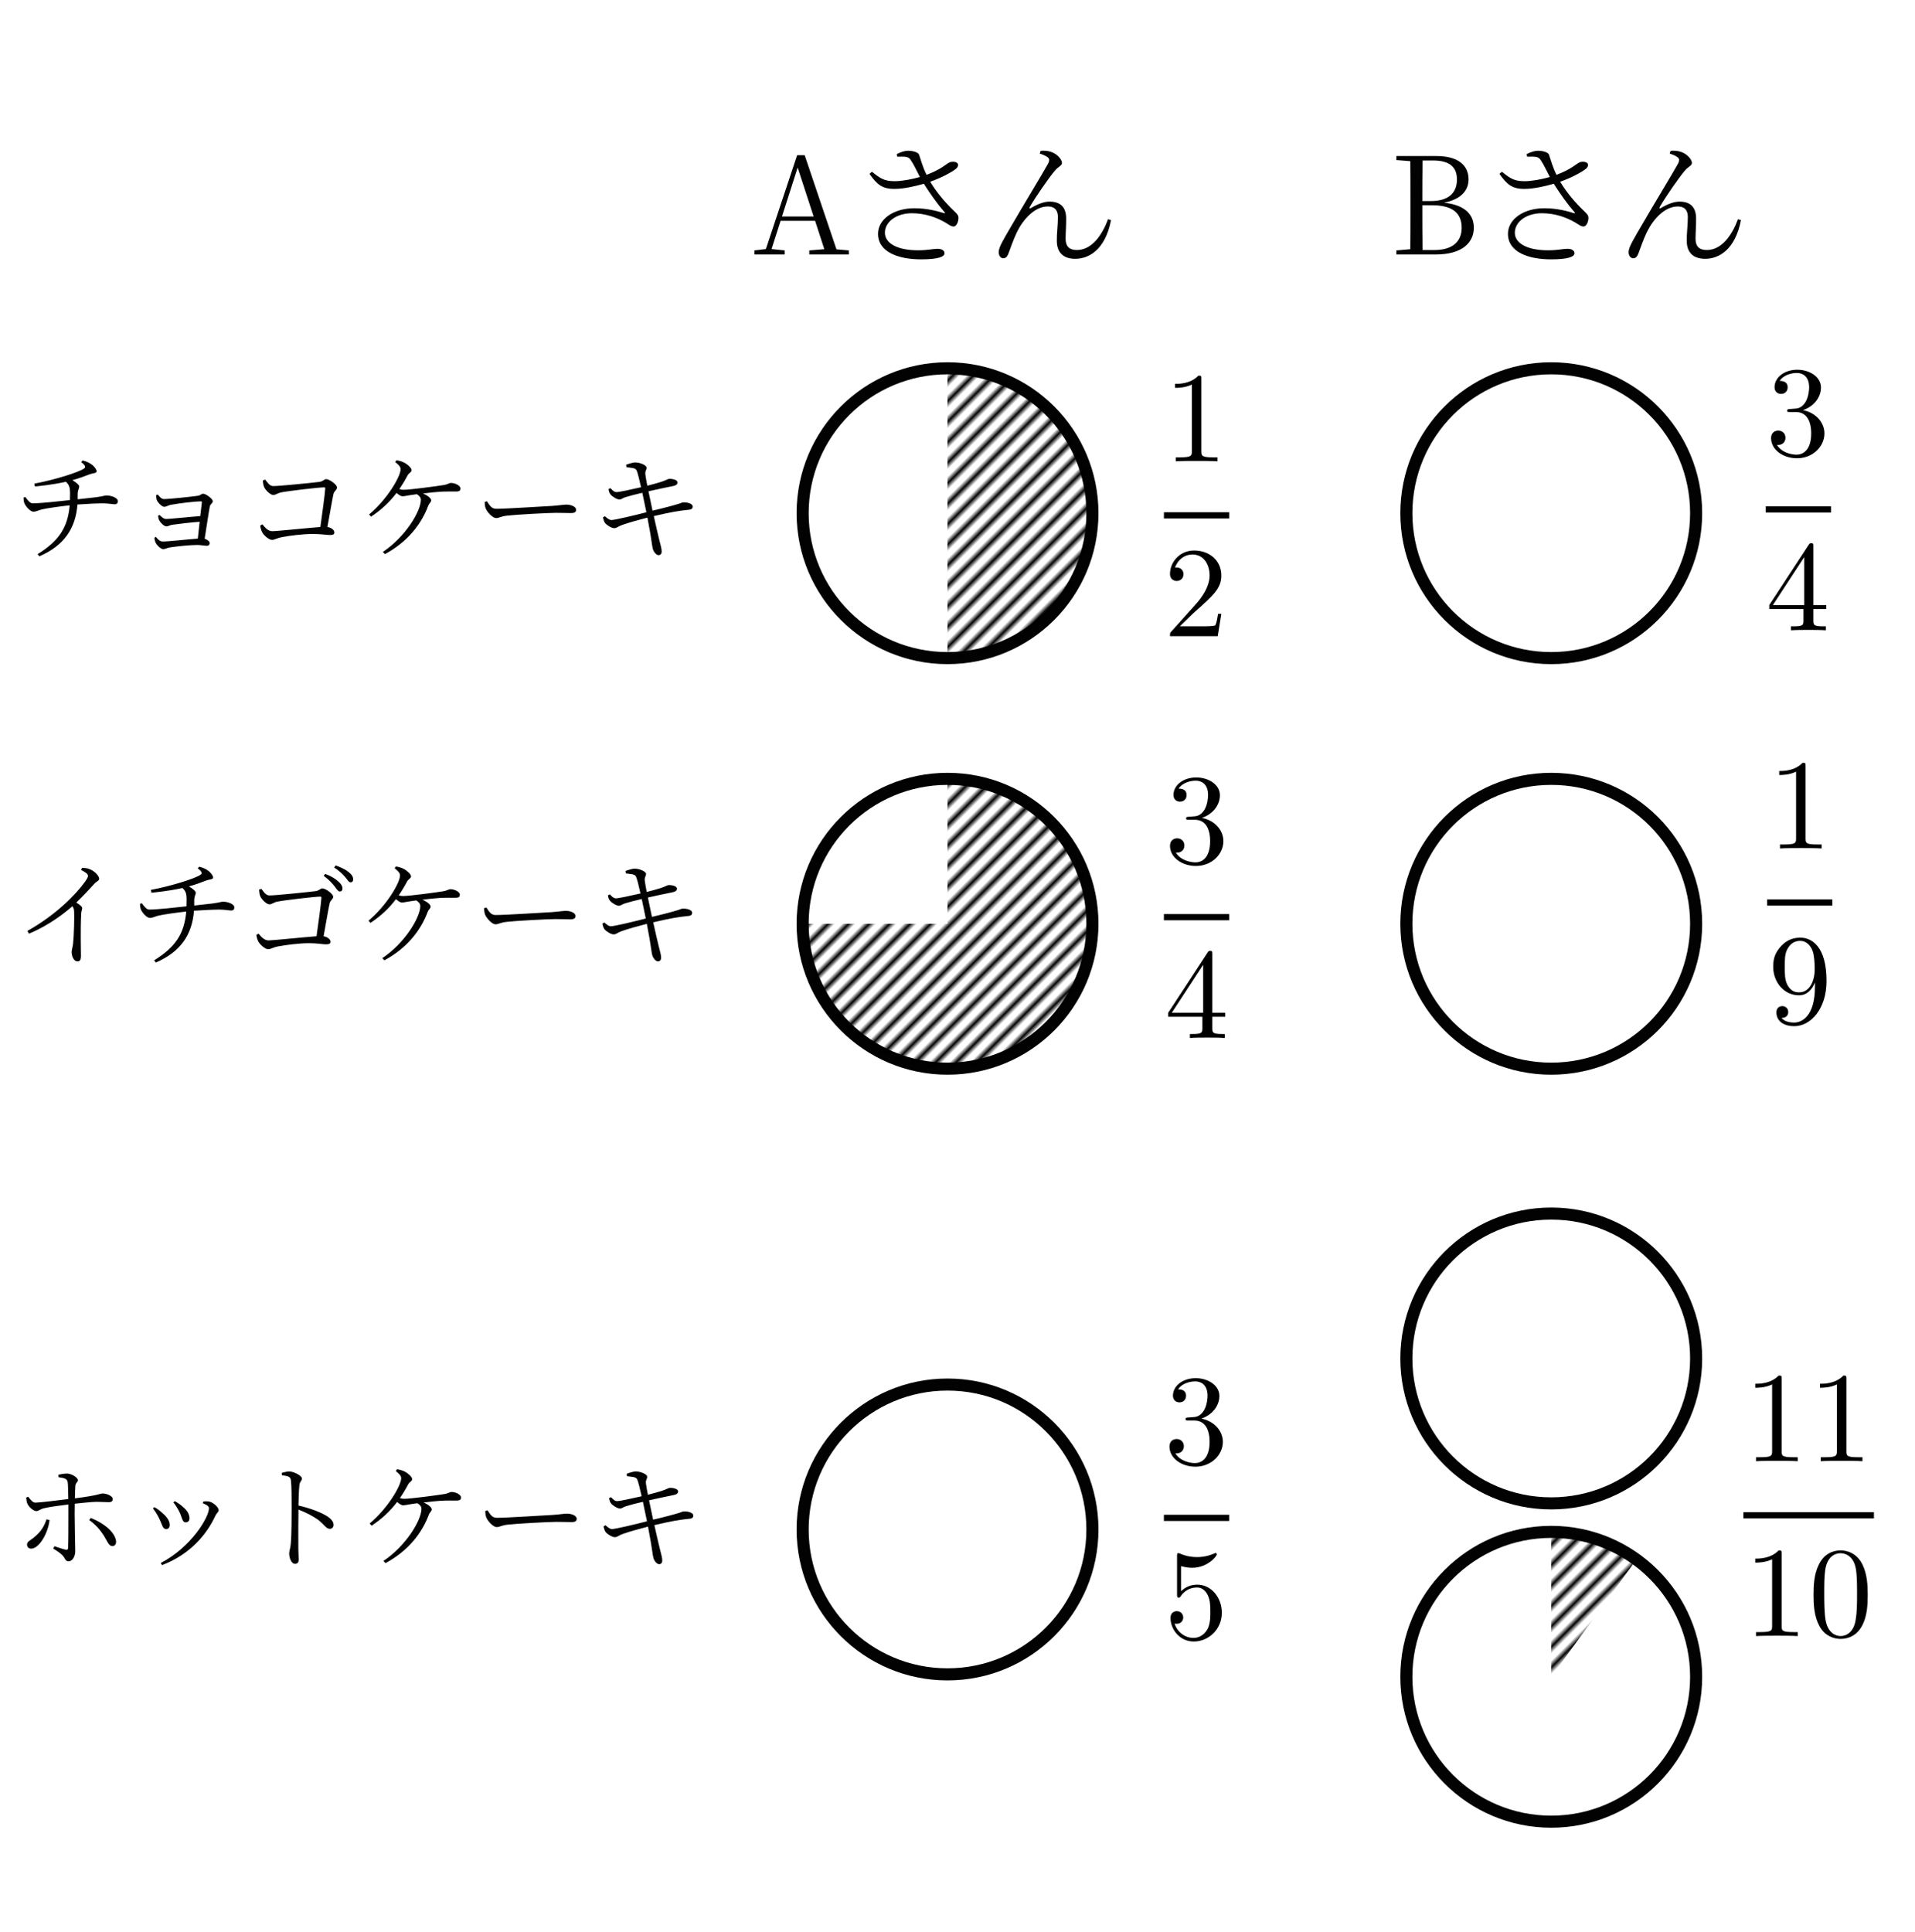 <svg version="1.1" viewBox="0 0 793 800" xmlns="http://www.w3.org/2000/svg" xmlns:xlink="http://www.w3.org/1999/xlink">
 <defs>
  <pattern id="pattern25" patternTransform="matrix(-1.414 -1.414 1.414 -1.414 522.37 442.5)" preserveAspectRatio="xMidYMid" xlink:href="#pattern16"/>
  <pattern id="pattern24" patternTransform="matrix(-1.414 -1.414 1.414 -1.414 522.37 262.5)" preserveAspectRatio="xMidYMid" xlink:href="#pattern13"/>
  <pattern id="pattern23" patternTransform="matrix(-1.414 -1.414 1.414 -1.414 522.37 92.5)" preserveAspectRatio="xMidYMid" xlink:href="#pattern12"/>
  <pattern id="pattern22" patternTransform="matrix(-1.414 -1.414 1.414 -1.414 272.37 -37.5)" preserveAspectRatio="xMidYMid" xlink:href="#pattern14"/>
  <pattern id="pattern21" patternTransform="matrix(-1.414 -1.414 1.414 -1.414 272.37 92.5)" preserveAspectRatio="xMidYMid" xlink:href="#pattern11"/>
  <pattern id="pattern18" patternTransform="matrix(-1.414 -1.414 1.414 -1.414 522.37 574.3)" preserveAspectRatio="xMidYMid" xlink:href="#pattern16"/>
  <pattern id="pattern17" patternTransform="matrix(-1.414 -1.414 1.414 -1.414 272.37 213.3)" preserveAspectRatio="xMidYMid" xlink:href="#pattern14"/>
  <pattern id="pattern16" patternTransform="matrix(-1.414 -1.414 1.414 -1.414 400 600)" preserveAspectRatio="xMidYMid" xlink:href="#pattern13"/>
  <pattern id="pattern14" patternTransform="matrix(-1.414 -1.414 1.414 -1.414 0 0)" preserveAspectRatio="xMidYMid" xlink:href="#pattern11"/>
  <pattern id="pattern13" patternTransform="matrix(-1.414 -1.414 1.414 -1.414 400 300)" preserveAspectRatio="xMidYMid" xlink:href="#pattern12"/>
  <pattern id="pattern12" patternTransform="matrix(-1.414 -1.414 1.414 -1.414 400 0)" preserveAspectRatio="xMidYMid" xlink:href="#pattern11"/>
  <pattern id="pattern11" patternTransform="matrix(-1.414 -1.414 1.414 -1.414 0 0)" preserveAspectRatio="xMidYMid" xlink:href="#Strips1_1.5"/>
  <pattern id="Strips1_1.5" width="2.5" height="1" fill="#000000" patternTransform="translate(0) scale(2)" patternUnits="userSpaceOnUse" preserveAspectRatio="xMidYMid">
   <rect y="-.5" width="1" height="2"/>
  </pattern>
 </defs>
 <g stroke-miterlimit="2">
  <path d="m43.697 637.07c0.912 1.536 1.488 3.12 2.832 3.12 1.152 0 1.728-1.008 1.488-2.352-0.768-3.936-5.568-7.392-10.416-9.312l-0.672 0.864c3.408 2.4 5.52 5.424 6.768 7.68zm-24.432-7.968c-0.912 2.688-2.16 5.184-5.616 7.824-1.488 1.152-2.448 1.44-2.448 2.64 0 0.912 0.576 1.68 1.68 1.68 3.408 0 7.104-6.624 7.632-11.856zm-8.448-8.976c0.096 0.912 0.288 2.064 0.576 2.64 0.816 1.536 2.592 2.928 3.648 2.928s1.536-0.864 3.456-1.248c2.496-0.576 6.72-1.104 9.84-1.488v3.984c0 4.08 0 11.904-0.144 14.112-0.048 0.672-0.48 0.72-1.008 0.624-1.248-0.288-3.072-0.912-4.656-1.44l-0.48 1.008c1.536 0.864 3.168 2.016 4.032 2.976 1.056 1.296 1.008 2.256 2.352 2.256 1.632 0 2.736-2.112 2.736-4.176 0-1.296-0.24-11.712-0.24-15.312l0.048-4.368c3.216-0.336 7.2-0.768 9.12-0.768 2.112 0 3.456 0.144 4.896 0.144 1.2 0 1.68-0.336 1.68-1.392 0-1.104-2.4-2.208-4.176-2.208-1.056 0-1.536 0.768-11.472 2.016 0.048-2.112 0.096-4.032 0.192-5.184 0.096-1.344 1.056-1.44 1.056-2.304 0-1.104-2.496-2.688-4.464-2.784-1.008 0-2.496 0.24-3.6 0.48l0.048 1.056c2.496 0.336 3.6 0.624 3.792 2.112 0.144 1.104 0.192 3.984 0.24 6.912-3.552 0.432-11.424 1.44-13.632 1.488-1.056 0.048-2.064-1.2-2.976-2.448zm60.97 1.968c0.96 1.104 1.824 2.64 2.496 3.936 1.152 2.352 1.152 4.32 2.592 4.32 0.912 0 1.584-0.576 1.584-1.632 0-1.728-1.008-3.312-2.544-4.608-1.056-1.008-2.16-1.776-3.552-2.544zm-4.656 25.968c11.568-4.416 18.528-12.72 22.08-20.496 0.528-1.104 1.344-1.488 1.344-2.256 0-1.2-2.304-3.312-4.08-3.6-0.768-0.144-1.632-0.048-2.256 0l-0.24 0.72c1.872 0.768 2.544 1.344 2.544 2.112 0 3.648-7.248 16.032-19.968 22.656zm-3.792-23.472c0.912 1.152 1.776 2.496 2.544 4.08 1.344 2.592 1.392 4.464 2.928 4.464 1.008 0 1.488-0.72 1.488-1.728 0-1.536-1.056-3.216-3.024-4.896-0.816-0.768-2.064-1.776-3.36-2.448zm53.338-14.736 0.048 1.008c2.544 0.288 3.6 0.576 3.744 2.112 0.288 2.4 0.288 7.632 0.288 11.472 0 3.648 0 11.52-0.384 15.072-0.192 1.824-0.624 2.688-0.624 3.744 0 1.632 0.816 4.272 2.4 4.272 1.056 0 1.536-0.576 1.536-1.824 0-0.816-0.096-2.256-0.144-4.368-0.048-5.088 0-12.96 0.048-16.272 3.264 1.248 5.856 2.64 8.016 4.128 2.88 2.208 3.408 3.84 4.992 3.84 1.008 0 1.536-0.816 1.536-1.632 0-1.488-1.248-2.688-2.688-3.6-2.64-1.68-7.2-3.36-11.856-4.416 0.048-2.592 0.144-6.144 0.384-8.448 0.192-1.584 1.056-1.776 1.056-2.736 0-1.104-3.264-2.928-5.28-2.928-0.912 0-1.824 0.288-3.072 0.576zm42.97 37.392c9.504-5.136 15.12-12.528 17.952-20.064 0.384-1.056 1.2-1.392 1.2-2.208s-1.44-2.016-3.408-2.832c2.64-0.336 5.376-0.624 7.008-0.72 2.208-0.144 5.184-0.096 6.624-0.096 1.632 0 1.872-0.48 1.872-1.296 0-1.2-2.256-2.256-3.888-2.256-0.912 0-1.2 0.624-3.312 0.912-2.64 0.432-13.632 1.92-16.368 1.92-0.576 0-1.104-0.096-1.728-0.288 1.296-1.872 2.448-3.792 3.504-5.808 0.576-0.96 1.584-1.2 1.584-2.064s-1.68-2.4-3.024-3.072c-0.768-0.432-2.016-0.816-3.264-1.008l-0.48 0.768c1.44 1.152 2.208 1.92 2.208 2.976 0 2.928-5.424 12.336-13.056 18.72l0.816 0.912c4.608-3.072 7.92-6.336 10.56-9.84 0.816 0.72 1.776 1.392 2.448 1.392 0.912 0 2.064-0.336 3.264-0.48l2.688-0.384c1.008 0.624 1.68 1.344 1.68 2.304 0 4.704-6.384 15.36-15.744 21.6zm42.25-21.888-0.96 0.288c0.048 0.96 0.096 1.776 0.432 2.688 0.672 1.632 2.928 3.984 4.272 3.984 1.392 0 1.92-0.72 4.656-1.008 3.6-0.432 17.088-1.152 20.112-1.152 2.928 0 4.608 0.096 6.288 0.096 1.632 0 2.112-0.528 2.112-1.392 0-1.296-2.16-2.112-3.984-2.112-1.248 0-2.592 0.288-5.808 0.528-2.208 0.096-19.008 1.2-23.28 1.2-2.016 0-2.784-1.488-3.84-3.12zm48.01 6.72c0.288 1.056 0.528 1.824 0.912 2.304 0.768 0.96 2.784 2.16 3.792 2.112 1.056 0 1.536-0.72 3.312-1.344 2.544-0.912 7.008-2.16 10.416-3.024l1.152 6.336c0.48 2.688 0.816 5.664 1.056 6.48 0.288 1.248 1.392 2.736 2.4 2.736 0.96 0 1.296-0.768 1.296-1.488 0-1.248-0.384-2.352-0.912-4.512-0.48-1.872-1.344-5.664-2.352-10.176 7.248-1.68 10.224-2.208 14.592-2.64 1.248-0.096 1.536-0.72 1.536-1.344 0-1.056-1.968-1.824-4.128-1.68-0.432 0.048-0.672 0.288-2.016 0.672-1.632 0.528-6.72 1.872-10.512 2.736l-1.68-8.016c2.928-0.672 7.488-1.632 10.128-2.16 1.2-0.24 1.92-0.672 1.92-1.488 0-1.152-2.208-1.584-3.6-1.488-0.432 0.048-1.2 0.576-3.216 1.248-1.728 0.528-3.648 1.056-5.712 1.584-0.384-2.016-0.624-3.216-0.816-4.752-0.144-1.488 0.576-1.824 0.528-2.736-0.048-1.008-2.688-2.16-4.752-2.16-0.768 0-2.496 0.48-3.744 0.96l0.144 1.008c1.68 0.288 3.6 0.192 4.128 1.2 0.528 0.96 1.248 4.176 1.92 7.104-3.936 0.912-9.072 2.016-10.128 2.016-1.104 0-1.776-0.864-2.544-1.632l-0.816 0.384c0.192 1.008 0.336 1.536 0.768 2.112 0.672 0.96 2.784 2.208 3.744 2.208 0.864 0 1.152-0.528 2.496-0.96 1.872-0.576 4.416-1.248 7.008-1.824l1.68 8.064c-4.8 1.248-13.104 3.216-14.496 3.216-0.72 0-1.44-0.48-2.688-1.584z" opacity=".99" stroke-linecap="square" stroke-width="5" style="paint-order:markers stroke fill" aria-label="ホットケーキ"/>
  <circle cx="392.37" cy="212.5" r="60" fill="none" opacity=".99" stroke="#000" stroke-linecap="square" stroke-width="5" style="paint-order:markers stroke fill"/>
  <path d="m392.37 152.5a60 60 0 0 1 60 60 60 60 0 0 1-60 60v-60z" fill="url(#pattern21)" opacity=".99" stroke-width="0" style="paint-order:markers stroke fill"/>
  <circle cx="642.37" cy="212.5" r="60" fill="none" opacity=".99" stroke="#000" stroke-linecap="square" stroke-width="5" style="paint-order:markers stroke fill"/>
  <path d="m642.37 152.5a60 60 0 0 1 55.433 37.039 60 60 0 0 1-13.006 65.387 60 60 0 0 1-65.387 13.006 60 60 0 0 1-37.039-55.433h60z" fill="url(#pattern23)" opacity=".99" stroke-width="0" style="paint-order:markers stroke fill"/>
  <circle cx="392.37" cy="382.5" r="60" fill="none" opacity=".99" stroke="#000" stroke-linecap="square" stroke-width="5" style="paint-order:markers stroke fill"/>
  <path d="m392.37 322.5a60 60 0 0 1 55.433 37.039 60 60 0 0 1-13.006 65.387 60 60 0 0 1-65.387 13.006 60 60 0 0 1-37.039-55.433h60z" fill="url(#pattern22)" opacity=".99" stroke-width="0" style="paint-order:markers stroke fill"/>
  <circle cx="642.37" cy="382.5" r="60" fill="none" opacity=".99" stroke="#000" stroke-linecap="square" stroke-width="5" style="paint-order:markers stroke fill"/>
  <path d="m642.37 322.5a60 60 0 0 1 45.963 21.433l-45.963 38.567z" fill="url(#pattern24)" opacity=".99" stroke-width="0" style="paint-order:markers stroke fill"/>
  <circle cx="392.37" cy="633.3" r="60" fill="none" opacity=".99" stroke="#000" stroke-linecap="square" stroke-width="5" style="paint-order:markers stroke fill"/>
  <path d="m392.37 573.3a60 60 0 0 1 57.063 41.459 60 60 0 0 1-21.796 67.082 60 60 0 0 1-70.534 0l35.267-48.541z" fill="url(#pattern17)" opacity=".99" stroke-width="0" style="paint-order:markers stroke fill"/>
  <circle cx="642.37" cy="562.5" r="60" fill="none" opacity=".99" stroke="#000" stroke-linecap="square" stroke-width="5" style="paint-order:markers stroke fill"/>
  <circle cx="642.37" cy="562.5" r="60" fill="url(#pattern25)" opacity=".99" stroke-width="0" style="paint-order:markers stroke fill"/>
  <circle cx="642.37" cy="694.3" r="60" fill="none" opacity=".99" stroke="#000" stroke-linecap="square" stroke-width="5" style="paint-order:markers stroke fill"/>
  <path d="m642.37 634.3a60 60 0 0 1 35.267 11.459l-35.267 48.541z" fill="url(#pattern18)" opacity=".99" stroke-width="0" style="paint-order:markers stroke fill"/>
 </g>
 <g transform="translate(-360.38 -22.478)">
  <path d="m857.87 179.4c0-1.274 0-1.383-1.223-1.383-3.302 3.41-7.994 3.41-9.695 3.41v1.651c1.064 0 4.207 0 6.98-1.383v27.595c0 1.919-0.159 2.556-4.961 2.556h-1.701v1.651c1.86-0.159 6.503-0.159 8.631-0.159 2.128 0 6.762 0 8.631 0.159v-1.651h-1.71c-4.793 0-4.952-0.587-4.952-2.556v-29.89"/>
  <rect transform="scale(1,-1)" x="842.36" y="-237.16" width="27.03" height="2.574" stroke-width="8.342"/>
  <path d="m848.97 281.8 5.648-5.48c8.313-7.357 11.514-10.232 11.514-15.561 0-6.075-4.802-10.332-11.296-10.332-6.025 0-9.964 4.902-9.964 9.645 0 2.983 2.665 2.983 2.824 2.983 0.905 0 2.765-0.645 2.765-2.824 0-1.391-0.955-2.774-2.824-2.774-0.419 0-0.528 0-0.687 0.05 1.223-3.461 4.098-5.43 7.19-5.43 4.852 0 7.14 4.316 7.14 8.681 0 4.265-2.665 8.472-5.598 11.774l-10.223 11.405c-0.587 0.587-0.587 0.687-0.587 1.969h19.768l1.492-9.268h-1.332c-0.268 1.601-0.645 3.938-1.173 4.743-0.377 0.419-3.888 0.419-5.061 0.419h-9.595"/>
 </g>
 <g transform="translate(-399.64 143.9)">
  <path d="m897.35 194.75c4.365-1.441 7.458-5.17 7.458-9.377 0-4.366-4.693-7.349-9.805-7.349-5.38 0-9.427 3.193-9.427 7.24 0 1.76 1.173 2.774 2.715 2.774 1.651 0 2.715-1.173 2.715-2.715 0-2.665-2.506-2.665-3.302-2.665 1.651-2.615 5.17-3.301 7.089-3.301 2.179 0 5.112 1.173 5.112 5.966 0 0.637-0.109 3.729-1.492 6.075-1.6 2.556-3.411 2.715-4.743 2.765-0.427 0.059-1.701 0.159-2.078 0.159-0.427 0.059-0.796 0.109-0.796 0.645 0 0.579 0.369 0.579 1.274 0.579h2.346c4.366 0 6.343 3.628 6.343 8.849 0 7.24-3.679 8.79-6.025 8.79-2.288 0-6.285-0.905-8.153-4.048 1.869 0.26 3.519-0.905 3.519-2.933 0-1.919-1.441-2.983-2.983-2.983-1.282 0-2.983 0.746-2.983 3.092 0 4.843 4.952 8.363 10.76 8.363 6.503 0 11.346-4.851 11.346-10.282 0-4.366-3.352-8.522-8.891-9.645"/>
  <rect transform="scale(1,-1)" x="881.61" y="-237.16" width="27.03" height="2.574" stroke-width="8.342"/>
  <path d="m897.55 277.11v4.634c0 1.919-0.109 2.506-4.047 2.506h-1.123v1.651c2.187-0.159 4.961-0.159 7.198-0.159 2.237 0 5.062 0 7.24 0.159v-1.651h-1.114c-3.947 0-4.048-0.587-4.048-2.506v-4.634h5.321v-1.651h-5.321v-24.243c0-1.064 0-1.383-0.854-1.383-0.478 0-0.637 0-1.065 0.637l-16.357 24.988v1.651zm0.319-1.651h-12.997l12.997-19.868z"/>
 </g>
 <g transform="translate(28.379)">
  <path d="m469.11 587.38c4.365-1.441 7.458-5.17 7.458-9.377 0-4.366-4.693-7.349-9.804-7.349-5.38 0-9.428 3.193-9.428 7.24 0 1.76 1.173 2.774 2.715 2.774 1.651 0 2.715-1.173 2.715-2.715 0-2.665-2.505-2.665-3.301-2.665 1.651-2.615 5.17-3.301 7.089-3.301 2.179 0 5.112 1.173 5.112 5.966 0 0.637-0.109 3.729-1.492 6.075-1.6 2.556-3.41 2.715-4.743 2.765-0.427 0.059-1.701 0.159-2.078 0.159-0.427 0.059-0.796 0.109-0.796 0.645 0 0.579 0.368 0.579 1.274 0.579h2.346c4.365 0 6.343 3.628 6.343 8.849 0 7.24-3.679 8.79-6.025 8.79-2.288 0-6.285-0.905-8.154-4.048 1.869 0.26 3.52-0.905 3.52-2.933 0-1.919-1.442-2.983-2.983-2.983-1.282 0-2.983 0.746-2.983 3.092 0 4.843 4.952 8.363 10.759 8.363 6.503 0 11.347-4.851 11.347-10.282 0-4.366-3.352-8.522-8.891-9.645"/>
  <rect transform="scale(1,-1)" x="453.59" y="-629.79" width="27.03" height="2.574" stroke-width="8.342"/>
  <path d="m477.58 667.82c0-6.335-4.374-11.665-10.123-11.665-2.564 0-4.851 0.855-6.771 2.715v-10.391c1.065 0.318 2.824 0.696 4.534 0.696 6.553 0 10.282-4.852 10.282-5.539 0-0.318-0.159-0.587-0.536-0.587-0.05 0-0.159 0-0.427 0.159-1.065 0.478-3.679 1.542-7.24 1.542-2.137 0-4.584-0.369-7.089-1.492-0.427-0.159-0.536-0.159-0.637-0.159-0.536 0-0.536 0.427-0.536 1.282v15.771c0 0.955 0 1.383 0.746 1.383 0.377 0 0.478-0.159 0.696-0.478 0.587-0.855 2.555-3.729 6.871-3.729 2.766 0 4.098 2.447 4.525 3.411 0.855 1.969 0.964 4.047 0.964 6.712 0 1.86 0 5.061-1.282 7.299-1.274 2.078-3.251 3.461-5.698 3.461-3.888 0-6.93-2.824-7.835-5.966 0.159 0.05 0.318 0.109 0.905 0.109 1.76 0 2.665-1.332 2.665-2.615 0-1.282-0.905-2.615-2.665-2.615-0.745 0-2.606 0.377-2.606 2.824 0 4.584 3.679 9.754 9.645 9.754 6.176 0 11.614-5.112 11.614-11.883"/>
 </g>
 <g transform="translate(29.87)">
  <path d="m716.74 169.82c4.365-1.441 7.458-5.17 7.458-9.377 0-4.366-4.693-7.349-9.804-7.349-5.38 0-9.428 3.193-9.428 7.24 0 1.76 1.173 2.774 2.715 2.774 1.651 0 2.715-1.173 2.715-2.715 0-2.665-2.505-2.665-3.301-2.665 1.651-2.615 5.17-3.301 7.089-3.301 2.179 0 5.112 1.173 5.112 5.966 0 0.637-0.109 3.729-1.492 6.075-1.6 2.556-3.41 2.715-4.743 2.765-0.427 0.059-1.701 0.159-2.078 0.159-0.427 0.059-0.796 0.109-0.796 0.645 0 0.579 0.368 0.579 1.274 0.579h2.346c4.365 0 6.343 3.628 6.343 8.849 0 7.24-3.679 8.79-6.025 8.79-2.288 0-6.285-0.905-8.154-4.048 1.869 0.26 3.52-0.905 3.52-2.933 0-1.919-1.442-2.983-2.983-2.983-1.282 0-2.983 0.746-2.983 3.092 0 4.843 4.952 8.363 10.759 8.363 6.503 0 11.347-4.851 11.347-10.282 0-4.366-3.352-8.522-8.891-9.645"/>
  <rect transform="scale(1,-1)" x="701.33" y="-212.24" width="27.03" height="2.574" stroke-width="8.342"/>
  <path d="m716.95 252.19v4.634c0 1.919-0.109 2.506-4.048 2.506h-1.123v1.651c2.187-0.159 4.961-0.159 7.198-0.159 2.237 0 5.062 0 7.24 0.159v-1.651h-1.114c-3.947 0-4.048-0.587-4.048-2.506v-4.634h5.321v-1.651h-5.321v-24.243c0-1.064 0-1.383-0.854-1.383-0.478 0-0.637 0-1.065 0.637l-16.357 24.988v1.651zm0.319-1.651h-12.997l12.997-19.868z"/>
  <path d="m717.82 317.23c0-1.274 0-1.383-1.223-1.383-3.301 3.41-7.994 3.41-9.695 3.41v1.651c1.064 0 4.207 0 6.98-1.383v27.595c0 1.919-0.159 2.556-4.961 2.556h-1.701v1.651c1.86-0.159 6.503-0.159 8.631-0.159 2.129 0 6.763 0 8.631 0.159v-1.651h-1.709c-4.793 0-4.953-0.587-4.953-2.556v-29.89"/>
  <rect transform="scale(1,-1)" x="701.88" y="-374.99" width="27.03" height="2.574" stroke-width="8.342"/>
  <path d="m721.71 406.79v1.71c0 12.461-5.539 14.916-8.631 14.916-0.905 0-3.779-0.109-5.22-1.919 2.346 0 2.774-1.542 2.774-2.447 0-1.659-1.282-2.455-2.455-2.455-0.846 0-2.447 0.478-2.447 2.556 0 3.57 2.875 5.757 7.408 5.757 6.871 0 13.366-7.248 13.366-18.704 0-14.329-6.126-17.95-10.869-17.95-2.925 0-5.539 0.955-7.827 3.352-2.187 2.397-3.41 4.634-3.41 8.631 0 6.662 4.684 11.882 10.659 11.882 3.243 0 5.43-2.237 6.653-5.33zm-6.603 4.106c-0.855 0-3.302 0-4.953-3.36-0.964-1.969-0.964-4.634-0.964-7.24 0-2.883 0-5.38 1.123-7.357 1.433-2.665 3.461-3.352 5.321-3.352 2.455 0 4.215 1.81 5.12 4.207 0.637 1.701 0.855 5.061 0.855 7.508 0 4.425-1.819 9.595-6.503 9.595"/>
  <path d="m707.9 570.95c0-1.274 0-1.383-1.223-1.383-3.301 3.41-7.994 3.41-9.695 3.41v1.651c1.064 0 4.207 0 6.98-1.383v27.595c0 1.919-0.159 2.556-4.961 2.556h-1.701v1.651c1.86-0.159 6.503-0.159 8.631-0.159 2.129 0 6.763 0 8.631 0.159v-1.651h-1.709c-4.793 0-4.953-0.587-4.953-2.556v-29.89"/>
  <path d="m734.71 570.95c0-1.274 0-1.383-1.223-1.383-3.301 3.41-7.994 3.41-9.695 3.41v1.651c1.064 0 4.207 0 6.98-1.383v27.595c0 1.919-0.159 2.556-4.961 2.556h-1.701v1.651c1.86-0.159 6.503-0.159 8.631-0.159 2.129 0 6.763 0 8.631 0.159v-1.651h-1.709c-4.793 0-4.953-0.587-4.953-2.556v-29.89"/>
  <rect transform="scale(1,-1)" x="692.06" y="-628.71" width="54.06" height="2.574" stroke-width="11.797"/>
  <path d="m707.9 643.35c0-1.274 0-1.383-1.223-1.383-3.301 3.411-7.994 3.411-9.695 3.411v1.651c1.064 0 4.207 0 6.98-1.383v27.595c0 1.919-0.159 2.556-4.961 2.556h-1.701v1.651c1.86-0.159 6.503-0.159 8.631-0.159 2.129 0 6.763 0 8.631 0.159v-1.651h-1.709c-4.793 0-4.953-0.587-4.953-2.556v-29.891"/>
  <path d="m743.55 660.4c0-4.265-0.26-8.531-2.129-12.469-2.447-5.112-6.821-5.966-9.059-5.966-3.193 0-7.081 1.383-9.268 6.335-1.701 3.679-1.969 7.835-1.969 12.1 0 3.989 0.21 8.79 2.397 12.838 2.287 4.316 6.184 5.38 8.79 5.38 2.875 0 6.93-1.123 9.268-6.184 1.709-3.67 1.969-7.827 1.969-12.033zm-11.238 17.044c-2.078 0-5.22-1.332-6.176-6.444-0.587-3.201-0.587-8.103-0.587-11.246 0-3.411 0-6.922 0.419-9.804 1.014-6.335 5.011-6.813 6.343-6.813 1.76 0 5.271 0.955 6.285 6.235 0.536 2.983 0.536 7.031 0.536 10.383 0 3.997 0 7.617-0.587 11.028-0.796 5.061-3.838 6.662-6.235 6.662"/>
 </g>
 <g stroke-linecap="square" stroke-miterlimit="2" stroke-width="5">
  <path d="m330.31 69.368 6.608 20.272h-13.104zm4.816 36.008h16.408v-1.68l-5.152-0.448-13.16-38.976h-3.136l-12.936 38.864-4.76 0.56v1.68h12.544v-1.68l-5.432-0.56 3.752-11.704h14.28l3.808 11.76-6.216 0.504zm43.522-19.152c-8.568 0-15.064 4.536-15.064 10.584 0 7.616 8.512 10.584 17.864 10.584 7 0 9.688-1.064 9.688-2.52 0-1.176-1.232-1.848-2.912-1.848-1.96 0-3.808 0.616-8.064 0.616-8.736 0-13.72-2.968-13.72-7.28 0-4.592 4.872-8.064 11.144-8.064 5.712 0 10.416 1.848 13.72 3.752 1.568 0.896 2.408 1.736 3.584 1.736 1.232 0 2.072-2.128 2.016-3.696-0.056-0.952-0.504-1.456-1.848-2.744-3.584-3.416-7.168-7.616-9.856-12.096 4.76-1.68 8.96-3.976 10.696-5.376 0.784-0.672 1.12-1.624 0.616-2.24-0.616-0.728-2.24-0.84-3.304-0.392-1.624 0.784-3.304 2.8-9.52 5.152-1.568-3.192-2.296-5.936-3.08-8.288-0.28-1.008-2.52-1.68-4.592-1.68-1.232 0-2.856 0.448-4.704 1.4l0.224 1.064c3.192-0.056 4.592-0.168 5.544 1.288 1.288 1.848 2.464 4.48 3.864 7.112-3.304 0.952-7.56 1.736-10.416 1.736-4.424 0-6.048-1.176-9.464-3.92l-1.008 0.896c3.08 4.312 5.152 6.272 10.472 6.216 3.64 0 8.568-1.12 12.04-2.128 2.744 4.312 5.712 8.512 8.568 11.76 0.392 0.448 0.28 0.504-0.28 0.392-2.52-0.784-6.888-2.016-12.208-2.016zm51.922-22.624c1.008 0.336 2.52 0.896 3.248 1.512 0.728 0.504 0.896 1.288 0.168 2.688-2.016 3.696-10.472 17.584-15.344 26.04-2.912 5.04-5.096 8.512-5.096 10.528 0 1.568 0.896 2.576 1.904 2.576 1.064 0 1.624-0.672 2.128-1.904 0.784-2.016 1.848-5.32 3.528-8.904 2.688-5.488 7.448-10.64 12.768-10.64 3.248 0 4.2 1.96 4.2 4.424 0 3.304-0.504 6.72-0.448 9.8 0 5.04 2.912 7.448 7.616 7.448 5.656 0 12.432-3.696 14.84-16.016l-1.232-0.392c-2.464 6.608-6.72 12.768-12.936 12.768-3.248 0-4.648-1.624-4.648-4.648 0-2.576 0.28-5.936 0.224-8.568-0.056-4.48-2.296-6.832-6.888-6.832-2.184 0-4.816 0.952-7.728 2.688-0.448 0.28-0.728 0-0.448-0.448 2.352-4.088 8.008-12.264 10.36-15.008 1.4-1.736 2.968-2.072 2.968-3.192 0-1.736-2.408-4.144-4.984-4.76-1.008-0.336-2.744-0.448-3.864-0.28z" opacity=".99" style="paint-order:markers stroke fill" aria-label="Aさん"/>
  <path d="m578.23 66.288 5.768 0.448c0.056 5.544 0.056 11.088 0.056 16.632v2.968c0 5.712 0 11.312-0.056 16.856l-5.768 0.504v1.68h16.24c11.48 0 15.848-5.264 15.848-11.088 0-5.376-3.64-9.464-12.376-10.36 7.28-1.4 10.192-5.264 10.192-9.632 0-5.768-4.2-9.688-13.384-9.688h-16.52zm10.752 18.704h4.032c8.512 0 12.264 3.248 12.264 9.352 0 5.936-4.144 9.184-11.2 9.184h-4.984c-0.112-5.656-0.112-11.48-0.112-18.536zm0.112-18.536h4.256c7.224 0 9.968 2.912 9.968 7.896 0 5.656-3.64 8.904-10.864 8.904h-3.472c0-5.824 0-11.368 0.112-16.8zm50.41 19.768c-8.568 0-15.064 4.536-15.064 10.584 0 7.616 8.512 10.584 17.864 10.584 7 0 9.688-1.064 9.688-2.52 0-1.176-1.232-1.848-2.912-1.848-1.96 0-3.808 0.616-8.064 0.616-8.736 0-13.72-2.968-13.72-7.28 0-4.592 4.872-8.064 11.144-8.064 5.712 0 10.416 1.848 13.72 3.752 1.568 0.896 2.408 1.736 3.584 1.736 1.232 0 2.072-2.128 2.016-3.696-0.056-0.952-0.504-1.456-1.848-2.744-3.584-3.416-7.168-7.616-9.856-12.096 4.76-1.68 8.96-3.976 10.696-5.376 0.784-0.672 1.12-1.624 0.616-2.24-0.616-0.728-2.24-0.84-3.304-0.392-1.624 0.784-3.304 2.8-9.52 5.152-1.568-3.192-2.296-5.936-3.08-8.288-0.28-1.008-2.52-1.68-4.592-1.68-1.232 0-2.856 0.448-4.704 1.4l0.224 1.064c3.192-0.056 4.592-0.168 5.544 1.288 1.288 1.848 2.464 4.48 3.864 7.112-3.304 0.952-7.56 1.736-10.416 1.736-4.424 0-6.048-1.176-9.464-3.92l-1.008 0.896c3.08 4.312 5.152 6.272 10.472 6.216 3.64 0 8.568-1.12 12.04-2.128 2.744 4.312 5.712 8.512 8.568 11.76 0.392 0.448 0.28 0.504-0.28 0.392-2.52-0.784-6.888-2.016-12.208-2.016zm51.922-22.624c1.008 0.336 2.52 0.896 3.248 1.512 0.728 0.504 0.896 1.288 0.168 2.688-2.016 3.696-10.472 17.584-15.344 26.04-2.912 5.04-5.096 8.512-5.096 10.528 0 1.568 0.896 2.576 1.904 2.576 1.064 0 1.624-0.672 2.128-1.904 0.784-2.016 1.848-5.32 3.528-8.904 2.688-5.488 7.448-10.64 12.768-10.64 3.248 0 4.2 1.96 4.2 4.424 0 3.304-0.504 6.72-0.448 9.8 0 5.04 2.912 7.448 7.616 7.448 5.656 0 12.432-3.696 14.84-16.016l-1.232-0.392c-2.464 6.608-6.72 12.768-12.936 12.768-3.248 0-4.648-1.624-4.648-4.648 0-2.576 0.28-5.936 0.224-8.568-0.056-4.48-2.296-6.832-6.888-6.832-2.184 0-4.816 0.952-7.728 2.688-0.448 0.28-0.728 0-0.448-0.448 2.352-4.088 8.008-12.264 10.36-15.008 1.4-1.736 2.968-2.072 2.968-3.192 0-1.736-2.408-4.144-4.984-4.76-1.008-0.336-2.744-0.448-3.864-0.28z" opacity=".99" style="paint-order:markers stroke fill" aria-label="Bさん"/>
  <path d="m9.713 206.07c0.048 1.056 0.192 1.92 0.432 2.4 0.528 1.296 2.448 3.408 3.648 3.408s2.208-0.624 3.6-0.96c1.824-0.432 7.728-1.296 11.472-1.68-0.768 8.976-4.32 14.688-13.296 20.208l0.72 0.912c10.32-4.464 15.024-11.616 15.792-21.456 3.456-0.24 8.256-0.48 10.368-0.48 2.4 0 4.176 0.384 4.992 0.384 1.008 0 1.344-0.528 1.344-1.296 0-1.392-2.688-2.352-4.608-2.352-0.912 0-1.248 0.288-4.272 0.72l-7.728 0.864v-2.016c0-1.968 0.624-2.352 0.624-3.312 0-0.624-1.392-1.776-2.832-2.592 2.544-0.672 4.848-1.536 7.344-2.496 1.152-0.432 2.688-0.336 2.688-1.152 0-0.864-1.008-2.016-1.776-2.64-0.816-0.672-2.064-1.392-3.984-1.872l-0.624 0.672c1.872 1.44 1.968 2.16 1.152 2.688-2.304 1.584-12.288 4.704-20.544 6.24l0.24 1.2c6.672-0.72 10.224-1.392 12.816-1.968 1.44 1.296 1.68 2.4 1.728 4.512l-0.048 3.072c-3.888 0.432-12.24 1.344-15.36 1.344-1.2 0-2.064-1.2-3.12-2.64zm54.826 16.224-0.576 0.336c0 0.72 0.24 1.536 0.432 1.968 0.384 0.912 2.064 2.784 3.264 2.784 0.624 0 1.584-0.48 2.448-0.672 3.024-0.48 8.4-1.056 11.52-1.056 1.536 0 3.264 0.336 4.032 0.336 0.672 0 1.152-0.384 1.152-1.152 0-0.672-0.96-1.44-2.064-1.776 0.672-4.176 1.584-10.416 2.112-13.248 0.144-1.104 1.248-1.392 1.248-2.256 0-1.104-2.928-3.12-3.984-3.12-0.816 0-1.056 0.72-2.304 0.864-2.16 0.336-11.664 1.344-13.872 1.344-1.152 0-1.872-1.008-2.592-1.872l-0.72 0.24c0.048 0.576 0.096 1.344 0.288 1.968 0.288 0.912 2.016 2.88 3.12 2.88 0.72 0 1.584-0.576 2.592-0.816 3.408-0.624 9.936-1.44 12.624-1.44 0.24 0 0.384 0.096 0.336 0.384l-0.672 5.712c-4.608 0.336-12.672 1.2-14.064 1.2-1.104 0-2.016-0.912-2.784-1.68l-0.624 0.336c0.048 0.624 0.24 1.488 0.528 1.968 0.48 0.912 1.968 2.448 2.976 2.448 0.672 0 1.2-0.48 2.304-0.672 2.832-0.384 7.392-0.96 11.424-1.248l-0.768 6.96c-4.08 0.288-12.048 1.2-14.496 1.2-1.344 0-2.064-1.008-2.88-1.92zm43.21-4.656c0.048 0.576 0.384 1.968 0.816 2.736 0.624 1.248 2.736 3.168 4.08 3.168 1.056 0 1.68-0.672 4.224-1.152 2.832-0.576 8.544-1.296 12.624-1.296 3.6 0 5.664 0.432 7.104 0.432 1.344 0 1.872-0.288 1.872-1.056 0-1.008-1.248-2.016-2.88-2.256 1.008-5.568 2.016-11.472 2.496-13.632 0.288-1.296 1.488-1.728 1.488-2.736 0-1.2-3.216-3.456-4.464-3.456-0.912 0-1.248 0.96-2.928 1.152-2.976 0.384-16.512 1.728-18.96 1.728-1.68 0-2.448-1.536-3.408-2.688l-0.96 0.336c0 0.72 0.192 1.968 0.432 2.544 0.384 1.2 2.592 3.504 3.888 3.504 0.864 0 1.968-0.816 3.072-1.056 3.408-0.672 15.888-2.112 17.952-2.112 0.384 0 0.528 0.144 0.48 0.528-0.192 2.736-1.2 10.128-2.016 15.888-5.28 0.384-18 1.728-19.872 1.728s-3.072-1.584-4.128-2.832zm51.658 11.808c9.504-5.136 15.12-12.528 17.952-20.064 0.384-1.056 1.2-1.392 1.2-2.208s-1.44-2.016-3.408-2.832c2.64-0.336 5.376-0.624 7.008-0.72 2.208-0.144 5.184-0.096 6.624-0.096 1.632 0 1.872-0.48 1.872-1.296 0-1.2-2.256-2.256-3.888-2.256-0.912 0-1.2 0.624-3.312 0.912-2.64 0.432-13.632 1.92-16.368 1.92-0.576 0-1.104-0.096-1.728-0.288 1.296-1.872 2.448-3.792 3.504-5.808 0.576-0.96 1.584-1.2 1.584-2.064s-1.68-2.4-3.024-3.072c-0.768-0.432-2.016-0.816-3.264-1.008l-0.48 0.768c1.44 1.152 2.208 1.92 2.208 2.976 0 2.928-5.424 12.336-13.056 18.72l0.816 0.912c4.608-3.072 7.92-6.336 10.56-9.84 0.816 0.72 1.776 1.392 2.448 1.392 0.912 0 2.064-0.336 3.264-0.48l2.688-0.384c1.008 0.624 1.68 1.344 1.68 2.304 0 4.704-6.384 15.36-15.744 21.6zm42.25-21.888-0.96 0.288c0.048 0.96 0.096 1.776 0.432 2.688 0.672 1.632 2.928 3.984 4.272 3.984 1.392 0 1.92-0.72 4.656-1.008 3.6-0.432 17.088-1.152 20.112-1.152 2.928 0 4.608 0.096 6.288 0.096 1.632 0 2.112-0.528 2.112-1.392 0-1.296-2.16-2.112-3.984-2.112-1.248 0-2.592 0.288-5.808 0.528-2.208 0.096-19.008 1.2-23.28 1.2-2.016 0-2.784-1.488-3.84-3.12zm48.01 6.72c0.288 1.056 0.528 1.824 0.912 2.304 0.768 0.96 2.784 2.16 3.792 2.112 1.056 0 1.536-0.72 3.312-1.344 2.544-0.912 7.008-2.16 10.416-3.024l1.152 6.336c0.48 2.688 0.816 5.664 1.056 6.48 0.288 1.248 1.392 2.736 2.4 2.736 0.96 0 1.296-0.768 1.296-1.488 0-1.248-0.384-2.352-0.912-4.512-0.48-1.872-1.344-5.664-2.352-10.176 7.248-1.68 10.224-2.208 14.592-2.64 1.248-0.096 1.536-0.72 1.536-1.344 0-1.056-1.968-1.824-4.128-1.68-0.432 0.048-0.672 0.288-2.016 0.672-1.632 0.528-6.72 1.872-10.512 2.736l-1.68-8.016c2.928-0.672 7.488-1.632 10.128-2.16 1.2-0.24 1.92-0.672 1.92-1.488 0-1.152-2.208-1.584-3.6-1.488-0.432 0.048-1.2 0.576-3.216 1.248-1.728 0.528-3.648 1.056-5.712 1.584-0.384-2.016-0.624-3.216-0.816-4.752-0.144-1.488 0.576-1.824 0.528-2.736-0.048-1.008-2.688-2.16-4.752-2.16-0.768 0-2.496 0.48-3.744 0.96l0.144 1.008c1.68 0.288 3.6 0.192 4.128 1.2 0.528 0.96 1.248 4.176 1.92 7.104-3.936 0.912-9.072 2.016-10.128 2.016-1.104 0-1.776-0.864-2.544-1.632l-0.816 0.384c0.192 1.008 0.336 1.536 0.768 2.112 0.672 0.96 2.784 2.208 3.744 2.208 0.864 0 1.152-0.528 2.496-0.96 1.872-0.576 4.416-1.248 7.008-1.824l1.68 8.064c-4.8 1.248-13.104 3.216-14.496 3.216-0.72 0-1.44-0.48-2.688-1.584z" opacity=".99" style="paint-order:markers stroke fill" aria-label="チョコケーキ"/>
  <path d="m33.617 360.26c2.016 1.008 2.832 1.68 2.832 2.448 0 0.384-0.384 1.2-1.296 2.448-3.36 4.752-11.664 13.536-23.808 20.304l0.624 1.152c8.4-3.456 15.024-8.736 18-11.376 0.528 0.672 0.672 1.248 0.72 2.112 0.144 2.16-0.048 10.176-0.432 13.44-0.192 1.584-0.576 2.544-0.576 3.408 0 1.584 0.816 3.888 2.4 3.888 1.008 0 1.44-0.576 1.44-2.352 0-2.88-0.24-10.224 0.096-17.184 0-1.2 0.432-1.872 0.432-2.496 0-0.672-1.104-1.488-2.448-2.352 3.168-3.024 5.52-5.616 7.296-7.584 1.296-1.44 2.16-1.344 2.16-2.256 0-1.248-2.112-3.36-3.984-3.984-1.008-0.432-2.016-0.48-3.12-0.528zm24.346 14.016c0.048 1.056 0.192 1.92 0.432 2.4 0.528 1.296 2.448 3.408 3.648 3.408s2.208-0.624 3.6-0.96c1.824-0.432 7.728-1.296 11.472-1.68-0.768 8.976-4.32 14.688-13.296 20.208l0.72 0.912c10.32-4.464 15.024-11.616 15.792-21.456 3.456-0.24 8.256-0.48 10.368-0.48 2.4 0 4.176 0.384 4.992 0.384 1.008 0 1.344-0.528 1.344-1.296 0-1.392-2.688-2.352-4.608-2.352-0.912 0-1.248 0.288-4.272 0.72l-7.728 0.864v-2.016c0-1.968 0.624-2.352 0.624-3.312 0-0.624-1.392-1.776-2.832-2.592 2.544-0.672 4.848-1.536 7.344-2.496 1.152-0.432 2.688-0.336 2.688-1.152 0-0.864-1.008-2.016-1.776-2.64-0.816-0.672-2.064-1.392-3.984-1.872l-0.624 0.672c1.872 1.44 1.968 2.16 1.152 2.688-2.304 1.584-12.288 4.704-20.544 6.24l0.24 1.2c6.672-0.72 10.224-1.392 12.816-1.968 1.44 1.296 1.68 2.4 1.728 4.512l-0.048 3.072c-3.888 0.432-12.24 1.344-15.36 1.344-1.2 0-2.064-1.2-3.12-2.64zm80.506-7.392c0.912 1.2 1.536 2.256 2.208 2.256 0.72 0 1.152-0.432 1.152-1.248 0-0.912-0.48-1.776-1.632-2.832-1.248-1.152-3.024-2.256-5.52-3.216l-0.624 0.816c2.112 1.536 3.408 2.976 4.416 4.224zm4.368-3.84c1.056 1.152 1.488 2.304 2.304 2.304 0.72 0 1.104-0.432 1.104-1.2 0-1.008-0.48-1.92-1.776-2.976-1.152-1.008-3.024-1.92-5.472-2.832l-0.624 0.864c2.256 1.488 3.408 2.64 4.464 3.84zm-36.672 24.048c0.048 0.624 0.384 1.968 0.816 2.784 0.624 1.2 2.784 3.168 4.08 3.168 1.056 0 1.68-0.672 4.224-1.2 2.832-0.528 8.544-1.296 12.624-1.296 3.6 0 5.664 0.48 7.104 0.48 1.344 0 1.872-0.336 1.872-1.104 0-0.96-1.248-1.968-2.88-2.256 1.008-5.52 2.016-11.472 2.496-13.584 0.288-1.344 1.488-1.776 1.488-2.784 0-1.152-3.168-3.456-4.464-3.456-0.912 0-1.248 0.96-2.928 1.152-2.976 0.384-16.512 1.776-18.96 1.776-1.68 0-2.448-1.584-3.408-2.736l-0.96 0.336c0.048 0.72 0.192 1.968 0.432 2.544 0.384 1.248 2.592 3.552 3.888 3.552 0.864 0 1.968-0.864 3.072-1.104 3.408-0.672 15.888-2.112 17.952-2.112 0.384 0 0.528 0.144 0.48 0.528-0.192 2.784-1.2 10.176-2.016 15.888-5.28 0.384-18 1.728-19.824 1.728-1.872 0-3.12-1.536-4.176-2.784zm53.002 10.56c9.504-5.136 15.12-12.528 17.952-20.064 0.384-1.056 1.2-1.392 1.2-2.208s-1.44-2.016-3.408-2.832c2.64-0.336 5.376-0.624 7.008-0.72 2.208-0.144 5.184-0.096 6.624-0.096 1.632 0 1.872-0.48 1.872-1.296 0-1.2-2.256-2.256-3.888-2.256-0.912 0-1.2 0.624-3.312 0.912-2.64 0.432-13.632 1.92-16.368 1.92-0.576 0-1.104-0.096-1.728-0.288 1.296-1.872 2.448-3.792 3.504-5.808 0.576-0.96 1.584-1.2 1.584-2.064s-1.68-2.4-3.024-3.072c-0.768-0.432-2.016-0.816-3.264-1.008l-0.48 0.768c1.44 1.152 2.208 1.92 2.208 2.976 0 2.928-5.424 12.336-13.056 18.72l0.816 0.912c4.608-3.072 7.92-6.336 10.56-9.84 0.816 0.72 1.776 1.392 2.448 1.392 0.912 0 2.064-0.336 3.264-0.48l2.688-0.384c1.008 0.624 1.68 1.344 1.68 2.304 0 4.704-6.384 15.36-15.744 21.6zm42.25-21.888-0.96 0.288c0.048 0.96 0.096 1.776 0.432 2.688 0.672 1.632 2.928 3.984 4.272 3.984 1.392 0 1.92-0.72 4.656-1.008 3.6-0.432 17.088-1.152 20.112-1.152 2.928 0 4.608 0.096 6.288 0.096 1.632 0 2.112-0.528 2.112-1.392 0-1.296-2.16-2.112-3.984-2.112-1.248 0-2.592 0.288-5.808 0.528-2.208 0.096-19.008 1.2-23.28 1.2-2.016 0-2.784-1.488-3.84-3.12zm48.01 6.72c0.288 1.056 0.528 1.824 0.912 2.304 0.768 0.96 2.784 2.16 3.792 2.112 1.056 0 1.536-0.72 3.312-1.344 2.544-0.912 7.008-2.16 10.416-3.024l1.152 6.336c0.48 2.688 0.816 5.664 1.056 6.48 0.288 1.248 1.392 2.736 2.4 2.736 0.96 0 1.296-0.768 1.296-1.488 0-1.248-0.384-2.352-0.912-4.512-0.48-1.872-1.344-5.664-2.352-10.176 7.248-1.68 10.224-2.208 14.592-2.64 1.248-0.096 1.536-0.72 1.536-1.344 0-1.056-1.968-1.824-4.128-1.68-0.432 0.048-0.672 0.288-2.016 0.672-1.632 0.528-6.72 1.872-10.512 2.736l-1.68-8.016c2.928-0.672 7.488-1.632 10.128-2.16 1.2-0.24 1.92-0.672 1.92-1.488 0-1.152-2.208-1.584-3.6-1.488-0.432 0.048-1.2 0.576-3.216 1.248-1.728 0.528-3.648 1.056-5.712 1.584-0.384-2.016-0.624-3.216-0.816-4.752-0.144-1.488 0.576-1.824 0.528-2.736-0.048-1.008-2.688-2.16-4.752-2.16-0.768 0-2.496 0.48-3.744 0.96l0.144 1.008c1.68 0.288 3.6 0.192 4.128 1.2 0.528 0.96 1.248 4.176 1.92 7.104-3.936 0.912-9.072 2.016-10.128 2.016-1.104 0-1.776-0.864-2.544-1.632l-0.816 0.384c0.192 1.008 0.336 1.536 0.768 2.112 0.672 0.96 2.784 2.208 3.744 2.208 0.864 0 1.152-0.528 2.496-0.96 1.872-0.576 4.416-1.248 7.008-1.824l1.68 8.064c-4.8 1.248-13.104 3.216-14.496 3.216-0.72 0-1.44-0.48-2.688-1.584z" opacity=".99" style="paint-order:markers stroke fill" aria-label="イチゴケーキ"/>
 </g>
</svg>
